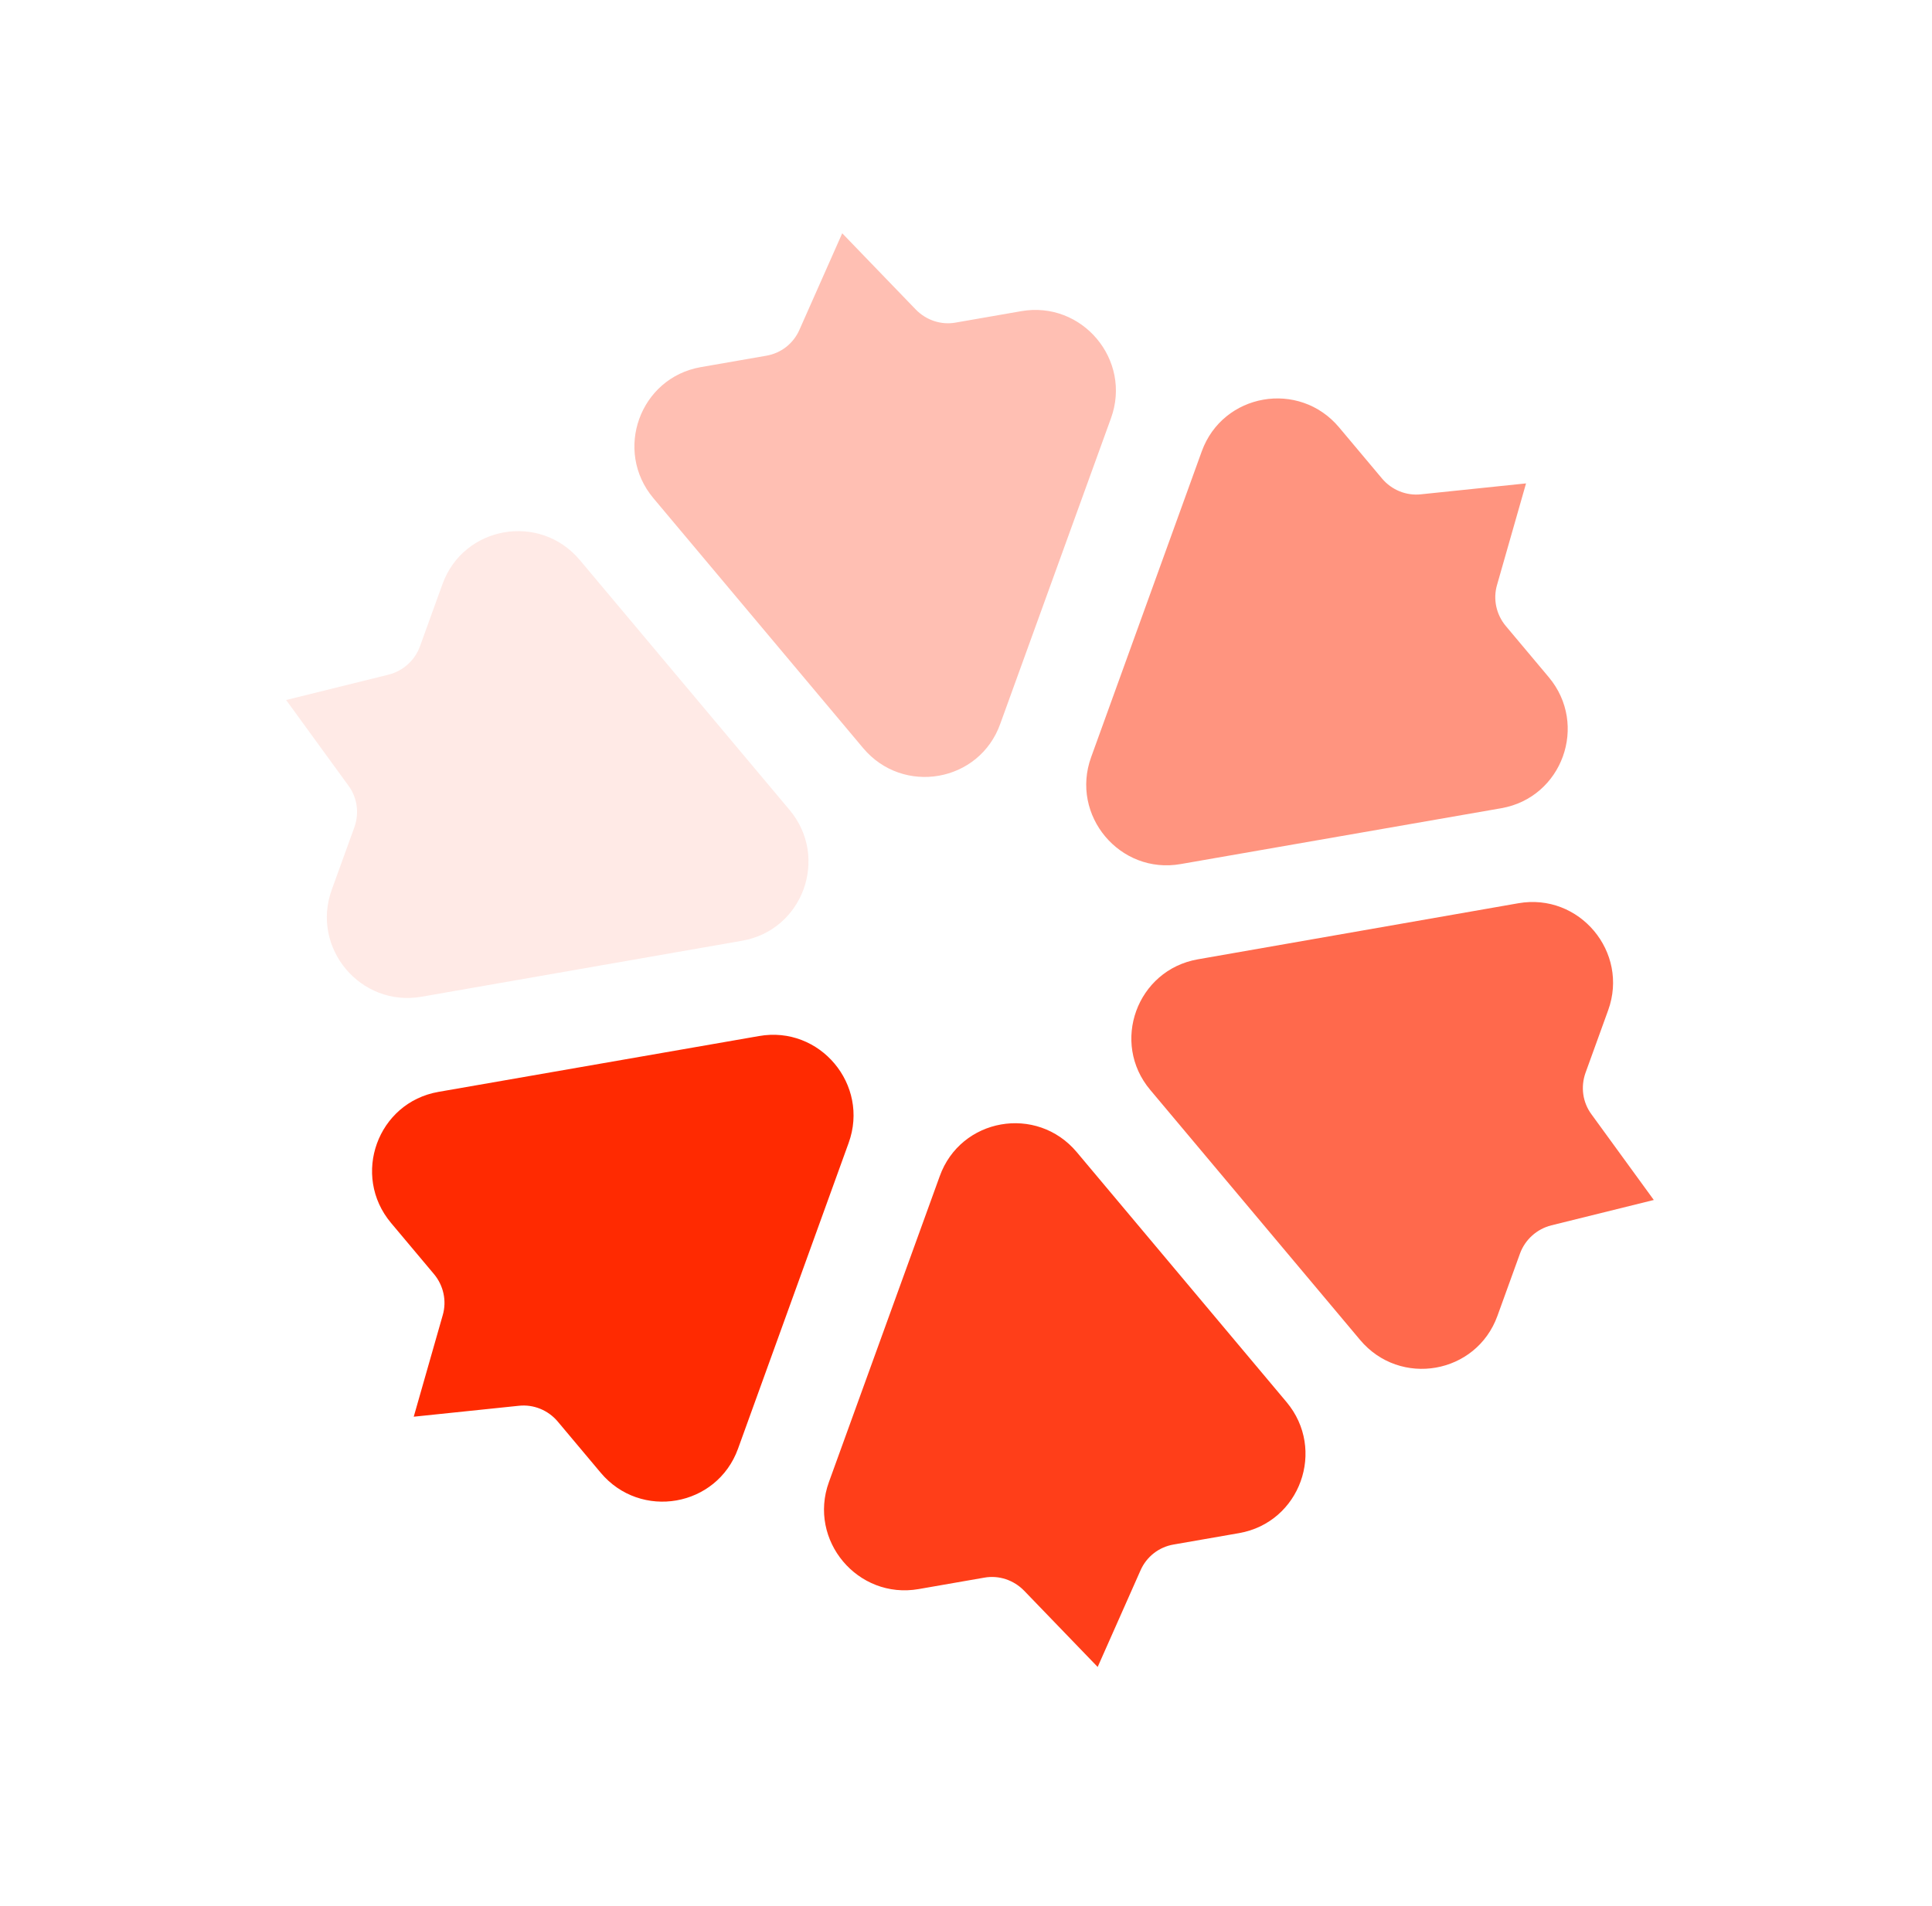 <svg width="153" height="151" viewBox="0 0 153 151" fill="none" xmlns="http://www.w3.org/2000/svg">
<path d="M58.756 74.521L33.386 78.954C28.555 79.8 24.601 75.088 26.273 70.477L28.065 65.525C28.462 64.413 28.296 63.18 27.592 62.232L22.658 55.45L30.778 53.439C31.92 53.148 32.846 52.316 33.252 51.215L35.044 46.262C36.716 41.651 42.753 40.591 45.921 44.367L62.529 64.16C65.68 67.914 63.596 73.686 58.756 74.521Z" fill="#FF2A01" fill-opacity="0.1"/>
<path d="M94.86 75.991L120.241 71.549C125.072 70.704 129.026 75.415 127.354 80.026L125.562 84.978C125.165 86.09 125.331 87.323 126.035 88.272L130.969 95.054L122.849 97.065C121.707 97.355 120.781 98.188 120.375 99.289L118.583 104.241C116.911 108.852 110.874 109.912 107.706 106.136L91.097 86.343C87.937 82.598 90.029 76.837 94.86 75.991Z" fill="#FF2A01" fill-opacity="0.7"/>
<path d="M85.274 91.267L101.882 111.06C105.041 114.825 102.958 120.597 98.127 121.443L92.939 122.347C91.775 122.545 90.794 123.312 90.319 124.397L86.928 132.045L81.106 126.008C80.283 125.16 79.1 124.762 77.945 124.971L72.757 125.875C67.926 126.721 63.972 122.009 65.644 117.399L74.415 93.183C76.069 88.551 82.105 87.491 85.274 91.267Z" fill="#FF2A01" fill-opacity="0.9"/>
<path d="M68.353 59.257L51.745 39.464C48.585 35.699 50.668 29.927 55.5 29.081L60.688 28.177C61.852 27.979 62.833 27.212 63.308 26.127L66.698 18.479L72.521 24.516C73.344 25.364 74.527 25.762 75.681 25.553L80.87 24.649C85.701 23.803 89.654 28.515 87.983 33.125L79.212 57.34C77.558 61.973 71.512 63.022 68.353 59.257Z" fill="#FF2A01" fill-opacity="0.3"/>
<path d="M67.206 90.535L58.444 114.761C56.773 119.372 50.736 120.432 47.568 116.656L44.171 112.608C43.413 111.705 42.257 111.229 41.089 111.356L32.765 112.222L35.062 104.175C35.39 103.047 35.123 101.825 34.365 100.922L30.968 96.874C27.809 93.109 29.892 87.337 34.723 86.491L60.102 82.07C64.924 81.213 68.878 85.924 67.206 90.535Z" fill="#FF2A01"/>
<path d="M86.41 59.977L95.171 35.751C96.843 31.14 102.88 30.08 106.048 33.856L109.445 37.904C110.203 38.807 111.359 39.283 112.527 39.156L120.851 38.291L118.553 46.338C118.225 47.466 118.493 48.688 119.251 49.591L122.648 53.639C125.807 57.404 123.724 63.175 118.893 64.021L93.513 68.443C88.691 69.3 84.738 64.588 86.41 59.977Z" fill="#FF2A01" fill-opacity="0.5"/>
</svg>
